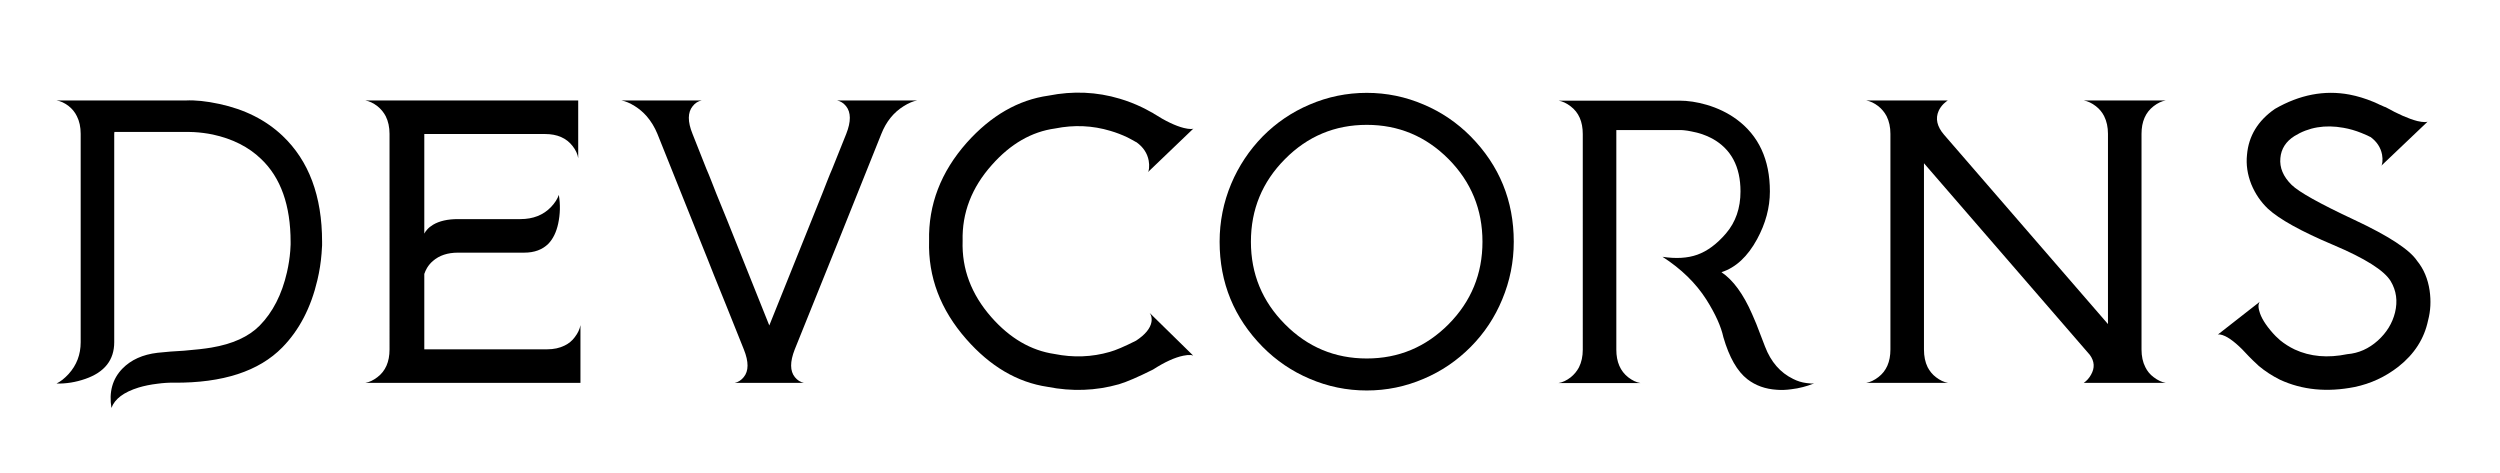 <?xml version="1.0" encoding="utf-8"?>
<!-- Generator: Adobe Illustrator 16.0.0, SVG Export Plug-In . SVG Version: 6.00 Build 0)  -->
<!DOCTYPE svg PUBLIC "-//W3C//DTD SVG 1.1//EN" "http://www.w3.org/Graphics/SVG/1.1/DTD/svg11.dtd">
<svg version="1.1" id="Layer_1" xmlns="http://www.w3.org/2000/svg" xmlns:xlink="http://www.w3.org/1999/xlink" x="0px" y="0px"
	 width="960px" height="181.457px" viewBox="0 0 960 181.457" enable-background="new 0 0 960 181.457" xml:space="preserve">
<g>
	<path d="M108.476,52.126c10.137,9.607,15.207,23.176,15.207,40.707v0.465c0,0.266,0,0.576,0,0.93
		c-0.044,0.974-0.111,2.015-0.199,3.121c-0.266,3.41-0.797,6.796-1.594,10.16c-2.48,10.625-6.973,19.258-13.48,25.898
		c-8.988,9.164-22.844,13.68-41.57,13.547c-1.992-0.043-4.117,0.088-6.375,0.398c-2.613,0.309-5.025,0.797-7.238,1.461
		c-5.711,1.77-9.187,4.383-10.426,7.836v0.066c-1.019-6.154,0.375-11.199,4.184-15.141c3.32-3.408,7.836-5.445,13.547-6.109
		l4.98-0.465l5.18-0.332c4.338-0.354,7.836-0.752,10.492-1.195c8.145-1.371,14.321-4.184,18.527-8.434
		c5.047-5.135,8.543-11.975,10.492-20.52c0.62-2.7,1.04-5.422,1.262-8.168c0.043-0.84,0.088-1.66,0.133-2.457v-0.664v-0.266
		c0-14.122-3.785-24.77-11.355-31.941c-4.781-4.604-10.957-7.725-18.527-9.363c-2.391-0.487-4.781-0.797-7.172-0.93
		c-0.708-0.043-1.395-0.066-2.059-0.066h-0.598h-0.199H43.929l-0.066,0.73v80.02c0,6.818-3.697,11.512-11.09,14.078
		c-3.675,1.285-7.371,1.881-11.09,1.793c1.549-0.752,3.098-1.969,4.648-3.652c3.098-3.408,4.648-7.48,4.648-12.219v-80.02
		c0-2.612-0.488-4.87-1.461-6.773c-0.753-1.549-1.816-2.855-3.188-3.918c-1.55-1.195-3.099-1.903-4.648-2.125h31.543h-0.133h18.262
		c3.629-0.176,7.902,0.266,12.816,1.328C93.955,41.989,102.057,46.061,108.476,52.126z"/>
	<path d="M222.031,38.579v22.18c-0.222-1.549-0.93-3.098-2.125-4.648c-2.391-3.098-5.933-4.648-10.625-4.648h-46.352v38.25
		c0.266-0.531,0.62-1.04,1.063-1.527c0.62-0.708,1.372-1.328,2.258-1.859c2.434-1.461,5.645-2.191,9.629-2.191h23.973
		c4.87,0,8.788-1.549,11.754-4.648c1.461-1.549,2.457-3.098,2.988-4.648c0.62,3.719,0.531,7.416-0.266,11.09
		c-0.708,3.232-1.949,5.777-3.719,7.637c-2.302,2.302-5.402,3.453-9.297,3.453h-25.434c-3.984,0-7.195,1.063-9.629,3.188
		c-0.886,0.753-1.638,1.638-2.258,2.656c-0.443,0.753-0.797,1.527-1.063,2.324v28.953h47.148c2.567,0,4.825-0.486,6.773-1.461
		c1.549-0.752,2.833-1.814,3.852-3.188c1.195-1.549,1.926-3.098,2.191-4.648v22.18h-82.609c1.549-0.266,3.098-0.996,4.648-2.191
		c3.098-2.346,4.648-5.887,4.648-10.625V51.396c0-2.567-0.488-4.825-1.461-6.773c-0.797-1.504-1.859-2.789-3.188-3.852
		c-1.55-1.195-3.099-1.926-4.648-2.191H222.031z"/>
	<path d="M324.96,51.396c1.859-4.692,1.836-8.234-0.066-10.625c-0.974-1.195-2.125-1.926-3.453-2.191h30.746
		c-1.55,0.266-3.277,0.996-5.18,2.191c-3.852,2.391-6.707,5.933-8.566,10.625c-2.435,6.109-7.969,19.922-16.602,41.438
		c-7.66,19.037-13.215,32.828-16.668,41.371c-1.859,4.738-1.837,8.279,0.066,10.625c0.973,1.195,2.125,1.926,3.453,2.191h-26.563
		c1.328-0.266,2.479-0.996,3.453-2.191c1.948-2.346,1.969-5.887,0.066-10.625c-1.195-2.922-3.431-8.5-6.707-16.734
		c-1.24-3.098-2.833-7.039-4.781-11.82c-0.576-1.504-1.417-3.629-2.523-6.375l-2.59-6.441
		c-9.121-22.711-14.654-36.523-16.602-41.438c-1.063-2.567-2.435-4.825-4.117-6.773c-1.328-1.504-2.833-2.789-4.516-3.852
		c-1.904-1.195-3.63-1.926-5.18-2.191h30.813c-1.373,0.266-2.523,0.996-3.453,2.191c-1.949,2.391-1.97,5.933-0.066,10.625
		c0.797,2.037,2.567,6.508,5.313,13.414l0.93,2.191l0.93,2.324c0.708,1.816,1.35,3.453,1.926,4.914
		c1.549,3.808,2.965,7.283,4.25,10.426c7.348,18.373,12.727,31.809,16.137,40.309c3.409-8.5,8.809-21.936,16.203-40.309
		c1.239-3.143,2.633-6.618,4.184-10.426c0.575-1.461,1.217-3.098,1.926-4.914l0.93-2.324l0.93-2.191
		C322.326,57.903,324.119,53.432,324.96,51.396z"/>
	<path d="M443.03,43.626c4.516,2.878,8.367,4.715,11.555,5.512c1.063,0.266,1.971,0.398,2.723,0.398c0.266,0,0.51-0.022,0.73-0.066
		c0.133-0.043,0.221-0.088,0.266-0.133l-17.465,16.734c0.178-0.221,0.311-0.708,0.398-1.461c0.088-0.93,0.045-1.903-0.133-2.922
		c-0.531-2.833-2.08-5.18-4.648-7.039l-0.266-0.133l-0.266-0.133c-0.311-0.176-0.576-0.332-0.797-0.465
		c-0.709-0.398-1.416-0.774-2.125-1.129c-2.125-1.018-4.316-1.859-6.574-2.523c-6.906-2.081-13.989-2.391-21.25-0.93
		c-9.031,1.24-17.133,5.91-24.305,14.012c-7.748,8.677-11.488,18.395-11.223,29.152c-0.355,10.758,3.32,20.52,11.023,29.285
		c7.127,8.102,15.207,12.816,24.238,14.145c7.26,1.461,14.344,1.195,21.25-0.797c2.258-0.619,5.623-2.059,10.094-4.316
		c3.498-2.301,5.467-4.691,5.91-7.172c0.133-0.797,0.088-1.594-0.133-2.391c-0.088-0.266-0.199-0.508-0.332-0.73
		c-0.088-0.176-0.178-0.309-0.266-0.398l16.734,16.402c-0.045,0-0.154-0.021-0.332-0.066c-0.178-0.088-0.398-0.133-0.664-0.133
		c-0.797-0.043-1.727,0.045-2.789,0.266c-3.275,0.664-7.15,2.436-11.621,5.313c-5.756,2.879-10.115,4.76-13.082,5.645
		c-8.898,2.523-18.04,2.855-27.425,0.996c-11.599-1.727-22.003-7.836-31.211-18.328c-9.917-11.289-14.676-23.861-14.277-37.719
		c-0.31-13.901,4.516-26.473,14.477-37.719c9.297-10.403,19.766-16.424,31.41-18.063c9.385-1.859,18.504-1.461,27.359,1.195
		c2.967,0.886,5.822,1.992,8.566,3.32c0.93,0.443,1.859,0.93,2.789,1.461c0.311,0.133,0.643,0.31,0.996,0.531l0.398,0.199
		L443.03,43.626z"/>
	<path d="M524.843,35.657c7.614,0,14.919,1.505,21.914,4.516c6.773,2.878,12.771,6.951,17.996,12.219
		c11.023,11.201,16.535,24.681,16.535,40.441c0,7.703-1.483,15.098-4.449,22.18c-2.834,6.863-6.862,12.928-12.086,18.195
		c-5.225,5.27-11.223,9.342-17.996,12.219c-6.995,3.01-14.3,4.516-21.914,4.516c-7.659,0-14.986-1.506-21.98-4.516
		c-6.773-2.877-12.772-6.949-17.996-12.219c-11.023-11.199-16.535-24.658-16.535-40.375c0-7.747,1.482-15.163,4.449-22.246
		c2.877-6.817,6.906-12.883,12.086-18.195c5.224-5.268,11.223-9.34,17.996-12.219C509.856,37.163,517.184,35.657,524.843,35.657z
		 M524.843,137.657c12.219,0,22.688-4.383,31.41-13.148c8.677-8.766,13.016-19.324,13.016-31.676
		c0-12.395-4.339-22.977-13.016-31.742c-8.722-8.766-19.191-13.148-31.41-13.148c-12.264,0-22.733,4.383-31.41,13.148
		c-8.722,8.766-13.082,19.347-13.082,31.742c0,12.352,4.36,22.91,13.082,31.676C502.109,133.274,512.579,137.657,524.843,137.657z"
		/>
	<path d="M688.534,145.493c1.638,0.842,3.342,1.373,5.113,1.594c0.664,0.088,1.306,0.154,1.926,0.199
		c0.442,0,0.818-0.023,1.129-0.066h-0.066c-1.727,0.664-3.144,1.129-4.25,1.395c-1.506,0.398-3.033,0.686-4.582,0.863
		c-1.904,0.266-3.719,0.332-5.445,0.199c-4.428-0.266-8.213-1.617-11.355-4.051c-3.896-3.01-6.973-8.389-9.23-16.137
		c-0.886-4.117-3.055-8.92-6.508-14.41c-4.029-6.33-9.651-11.82-16.867-16.469c5.18,0.797,9.629,0.531,13.348-0.797
		c3.852-1.372,7.525-4.094,11.023-8.168c3.719-4.338,5.578-9.717,5.578-16.137c0-9.563-3.631-16.336-10.891-20.32
		c-2.391-1.284-5.047-2.191-7.969-2.723c-1.019-0.221-2.015-0.375-2.988-0.465c-0.398,0-0.753-0.022-1.063-0.066h-0.398h-24.371
		c0,0.222,0,28.333,0,84.336c0,4.693,1.527,8.234,4.582,10.625c1.549,1.195,3.099,1.926,4.648,2.191h-31.41
		c1.549-0.266,3.099-0.996,4.648-2.191c1.328-1.063,2.391-2.346,3.188-3.852c0.974-1.947,1.461-4.205,1.461-6.773V51.462
		c0-4.737-1.55-8.278-4.648-10.625c-1.55-1.195-3.1-1.926-4.648-2.191h46.285c3.408,0,6.928,0.531,10.559,1.594
		c4.25,1.24,8.057,3.078,11.422,5.512c8.588,6.287,12.883,15.539,12.883,27.758c0,6.199-1.639,12.308-4.914,18.328
		c-3.631,6.685-8.19,10.914-13.68,12.684c4.471,3.012,8.389,8.367,11.754,16.07c1.063,2.48,1.594,3.719,1.594,3.719
		s1.129,2.934,3.387,8.799C680.034,138.976,683.62,143.103,688.534,145.493z"/>
	<path d="M831.64,38.579c-1.55,0.266-3.1,0.996-4.648,2.191c-3.1,2.391-4.648,5.933-4.648,10.625v82.809
		c0,2.613,0.486,4.871,1.461,6.773c0.752,1.551,1.814,2.834,3.188,3.852c1.549,1.195,3.099,1.926,4.648,2.191h-31.477
		c1.15-0.797,2.08-1.836,2.789-3.121c1.505-2.611,1.35-5.156-0.465-7.637l-63.684-73.578v71.52c0,2.613,0.465,4.871,1.395,6.773
		c0.797,1.551,1.859,2.834,3.188,3.852c1.549,1.195,3.099,1.926,4.648,2.191h-31.41c1.549-0.266,3.099-0.996,4.648-2.191
		c3.099-2.346,4.648-5.887,4.648-10.625V51.396c0-2.567-0.487-4.825-1.461-6.773c-0.797-1.504-1.859-2.789-3.188-3.852
		c-1.55-1.195-3.1-1.926-4.648-2.191h31.41c-0.045,0.044-0.111,0.066-0.199,0.066c-0.133,0.089-0.311,0.222-0.531,0.398
		c-0.311,0.222-0.62,0.488-0.93,0.797c-0.842,0.841-1.483,1.75-1.926,2.723c-1.328,2.966-0.643,6.021,2.059,9.164l62.953,72.715
		V51.396c0-2.567-0.487-4.825-1.461-6.773c-0.753-1.504-1.815-2.789-3.188-3.852c-1.55-1.195-3.1-1.926-4.648-2.191H831.64z"/>
	<path d="M928.194,100.204c2.523,3.099,4.117,6.885,4.781,11.355c0.575,3.984,0.376,7.814-0.598,11.488
		c-1.461,6.996-5.246,12.906-11.355,17.73c-5.047,3.941-10.67,6.551-16.867,7.836c-10.537,2.08-20.077,1.15-28.621-2.789
		c-3.011-1.504-5.733-3.275-8.168-5.313c-0.753-0.664-1.527-1.395-2.324-2.191l-0.465-0.465l-0.398-0.398
		c-0.266-0.266-0.465-0.465-0.598-0.598c-3.586-3.984-6.619-6.574-9.098-7.77c-0.753-0.354-1.439-0.574-2.059-0.664
		c-0.178,0-0.354,0-0.531,0h-0.133l-0.133,0.066l16.137-12.617c-0.222,0.223-0.377,0.598-0.465,1.129
		c-0.089,0.709,0,1.506,0.266,2.391c0.619,2.48,2.368,5.336,5.246,8.566c0.31,0.355,0.664,0.73,1.063,1.129
		c0.531,0.531,1.106,1.063,1.727,1.594c1.682,1.373,3.541,2.547,5.578,3.52c5.932,2.746,12.661,3.344,20.188,1.793
		c4.338-0.354,8.256-2.102,11.754-5.246c3.364-3.055,5.556-6.641,6.574-10.758c1.063-4.383,0.509-8.389-1.66-12.02
		c-2.479-4.117-9.851-8.766-22.113-13.945c-12.264-5.18-20.608-9.805-25.035-13.879c-2.745-2.612-4.87-5.733-6.375-9.363
		c-1.506-3.807-2.059-7.592-1.66-11.355c0.619-7.215,4.184-13.082,10.691-17.598c9.518-5.489,19.08-7.327,28.688-5.512
		c3.01,0.576,6.064,1.505,9.164,2.789c0.531,0.222,1.084,0.465,1.66,0.73l0.664,0.332l0.664,0.266
		c0.885,0.443,1.461,0.687,1.727,0.73c4.825,2.701,8.876,4.472,12.152,5.313c1.15,0.266,2.103,0.398,2.855,0.398
		c0.31,0,0.553-0.022,0.73-0.066c0.177,0,0.287-0.022,0.332-0.066l-17.797,16.934c0.221-0.221,0.376-0.708,0.465-1.461
		c0.088-0.885,0.044-1.836-0.133-2.855c-0.531-2.745-2.015-5.002-4.449-6.773l-0.199-0.066l-0.266-0.133
		c-0.266-0.133-0.531-0.266-0.797-0.398c-0.709-0.309-1.439-0.62-2.191-0.93c-2.303-0.93-4.604-1.594-6.906-1.992
		c-7.084-1.284-13.37-0.221-18.859,3.188c-3.276,2.082-5.069,4.892-5.379,8.434c-0.354,3.675,1.084,7.105,4.316,10.293
		c2.789,2.746,10.802,7.216,24.039,13.414C917.259,90.598,925.316,95.866,928.194,100.204z"/>
</g>
</svg>
